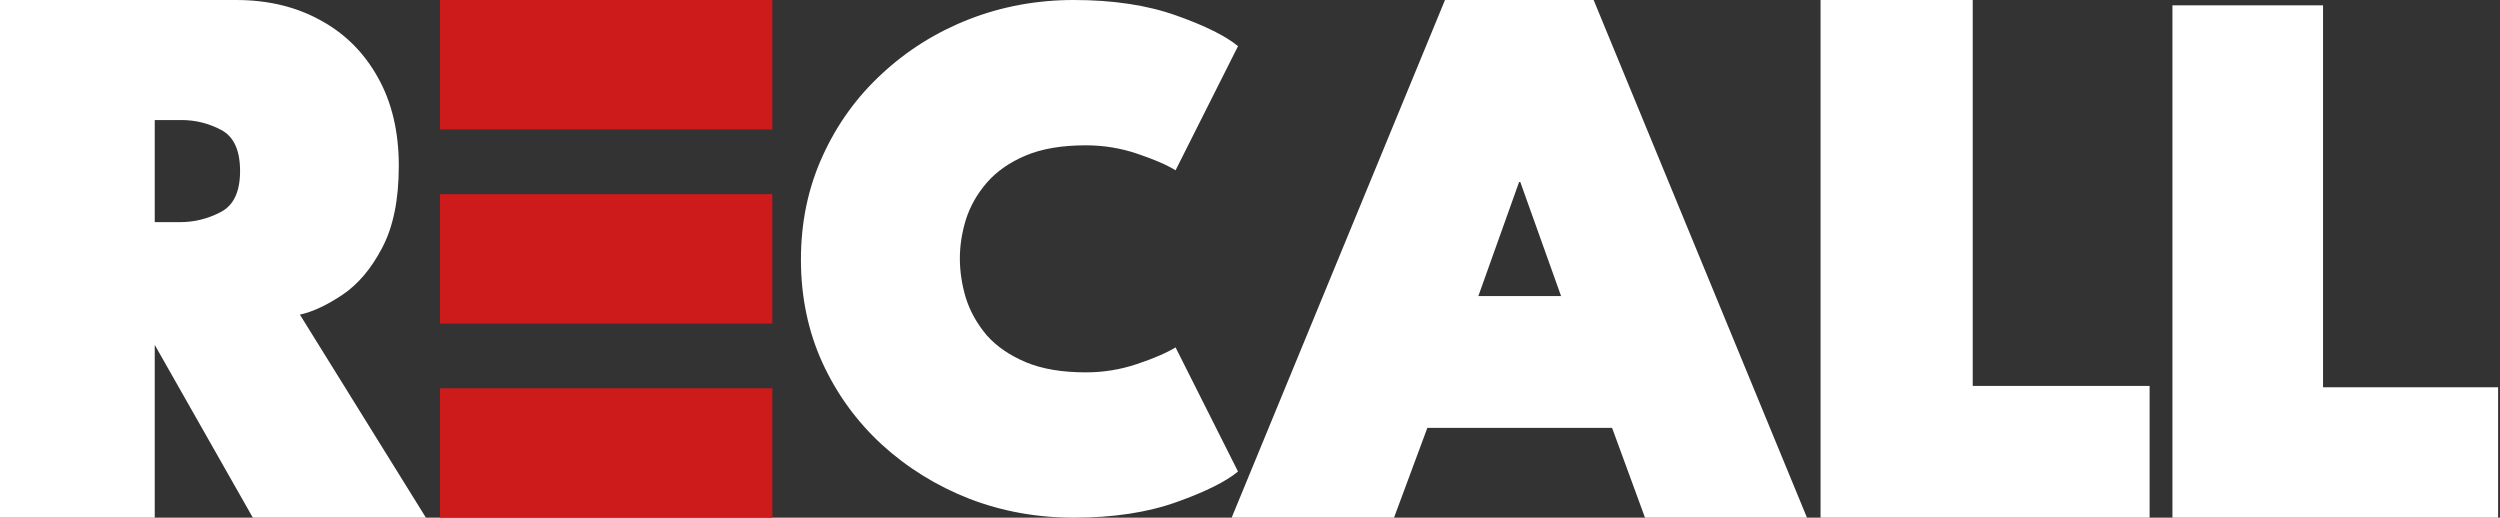<svg width="198" height="41" viewBox="0 0 198 41" fill="none" xmlns="http://www.w3.org/2000/svg">
<rect x="0" y="0" width="198" height="41" fill="#333333" stroke="none"/>
<path d="M172.057 0.421H183.985V30.671H197.849V41H172.057V0.421Z" fill="white"/>
<path d="M144.188 0H156.24V30.564H170.248V41H144.188V0Z" fill="white"/>
<path d="M114.444 0H126.216L143.113 41H130.285L127.676 33.887H113.046L110.406 41H97.547L114.444 0ZM117.084 23.451H123.638L120.407 14.412H120.314L117.084 23.451Z" fill="white"/>
<path d="M86.002 29.491C87.4 29.491 88.749 29.271 90.048 28.832C91.367 28.392 92.385 27.953 93.105 27.513L98.05 37.344C97.091 38.143 95.463 38.952 93.165 39.771C90.867 40.59 88.16 41 85.043 41C82.126 41 79.368 40.501 76.771 39.502C74.173 38.483 71.865 37.054 69.847 35.216C67.849 33.377 66.281 31.22 65.142 28.742C64.003 26.244 63.434 23.517 63.434 20.56C63.434 17.603 64.003 14.876 65.142 12.378C66.281 9.86 67.849 7.683 69.847 5.844C71.846 3.986 74.143 2.548 76.741 1.529C79.358 0.51 82.126 0 85.043 0C88.16 0 90.867 0.41 93.165 1.229C95.463 2.048 97.091 2.857 98.05 3.656L93.105 13.487C92.385 13.047 91.367 12.608 90.048 12.168C88.749 11.729 87.4 11.509 86.002 11.509C84.104 11.509 82.515 11.778 81.236 12.318C79.958 12.857 78.929 13.577 78.149 14.476C77.39 15.355 76.841 16.324 76.501 17.383C76.181 18.422 76.021 19.451 76.021 20.47C76.021 21.509 76.181 22.558 76.501 23.617C76.841 24.676 77.39 25.655 78.149 26.554C78.929 27.433 79.958 28.142 81.236 28.682C82.515 29.221 84.104 29.491 86.002 29.491Z" fill="white"/>
<rect x="34.849" width="26.321" height="10.25" fill="#CD1B1B"/>
<rect x="34.849" y="15.375" width="26.321" height="10.25" fill="#CD1B1B"/>
<rect x="34.849" y="30.75" width="26.321" height="10.25" fill="#CD1B1B"/>
<path d="M0 0H18.698C21.225 0 23.457 0.537 25.394 1.611C27.331 2.664 28.847 4.18 29.942 6.159C31.037 8.117 31.585 10.444 31.585 13.139C31.585 15.813 31.143 17.982 30.258 19.646C29.395 21.288 28.353 22.52 27.131 23.341C25.91 24.162 24.784 24.689 23.752 24.92L33.733 41H20.025L11.434 25.868H12.255V41H0V0ZM12.255 17.593H14.276C15.392 17.593 16.456 17.329 17.466 16.803C18.498 16.277 19.014 15.192 19.014 13.55C19.014 11.908 18.519 10.823 17.53 10.297C16.54 9.77 15.487 9.507 14.371 9.507H12.255V17.593Z" fill="white"/>
</svg> 
